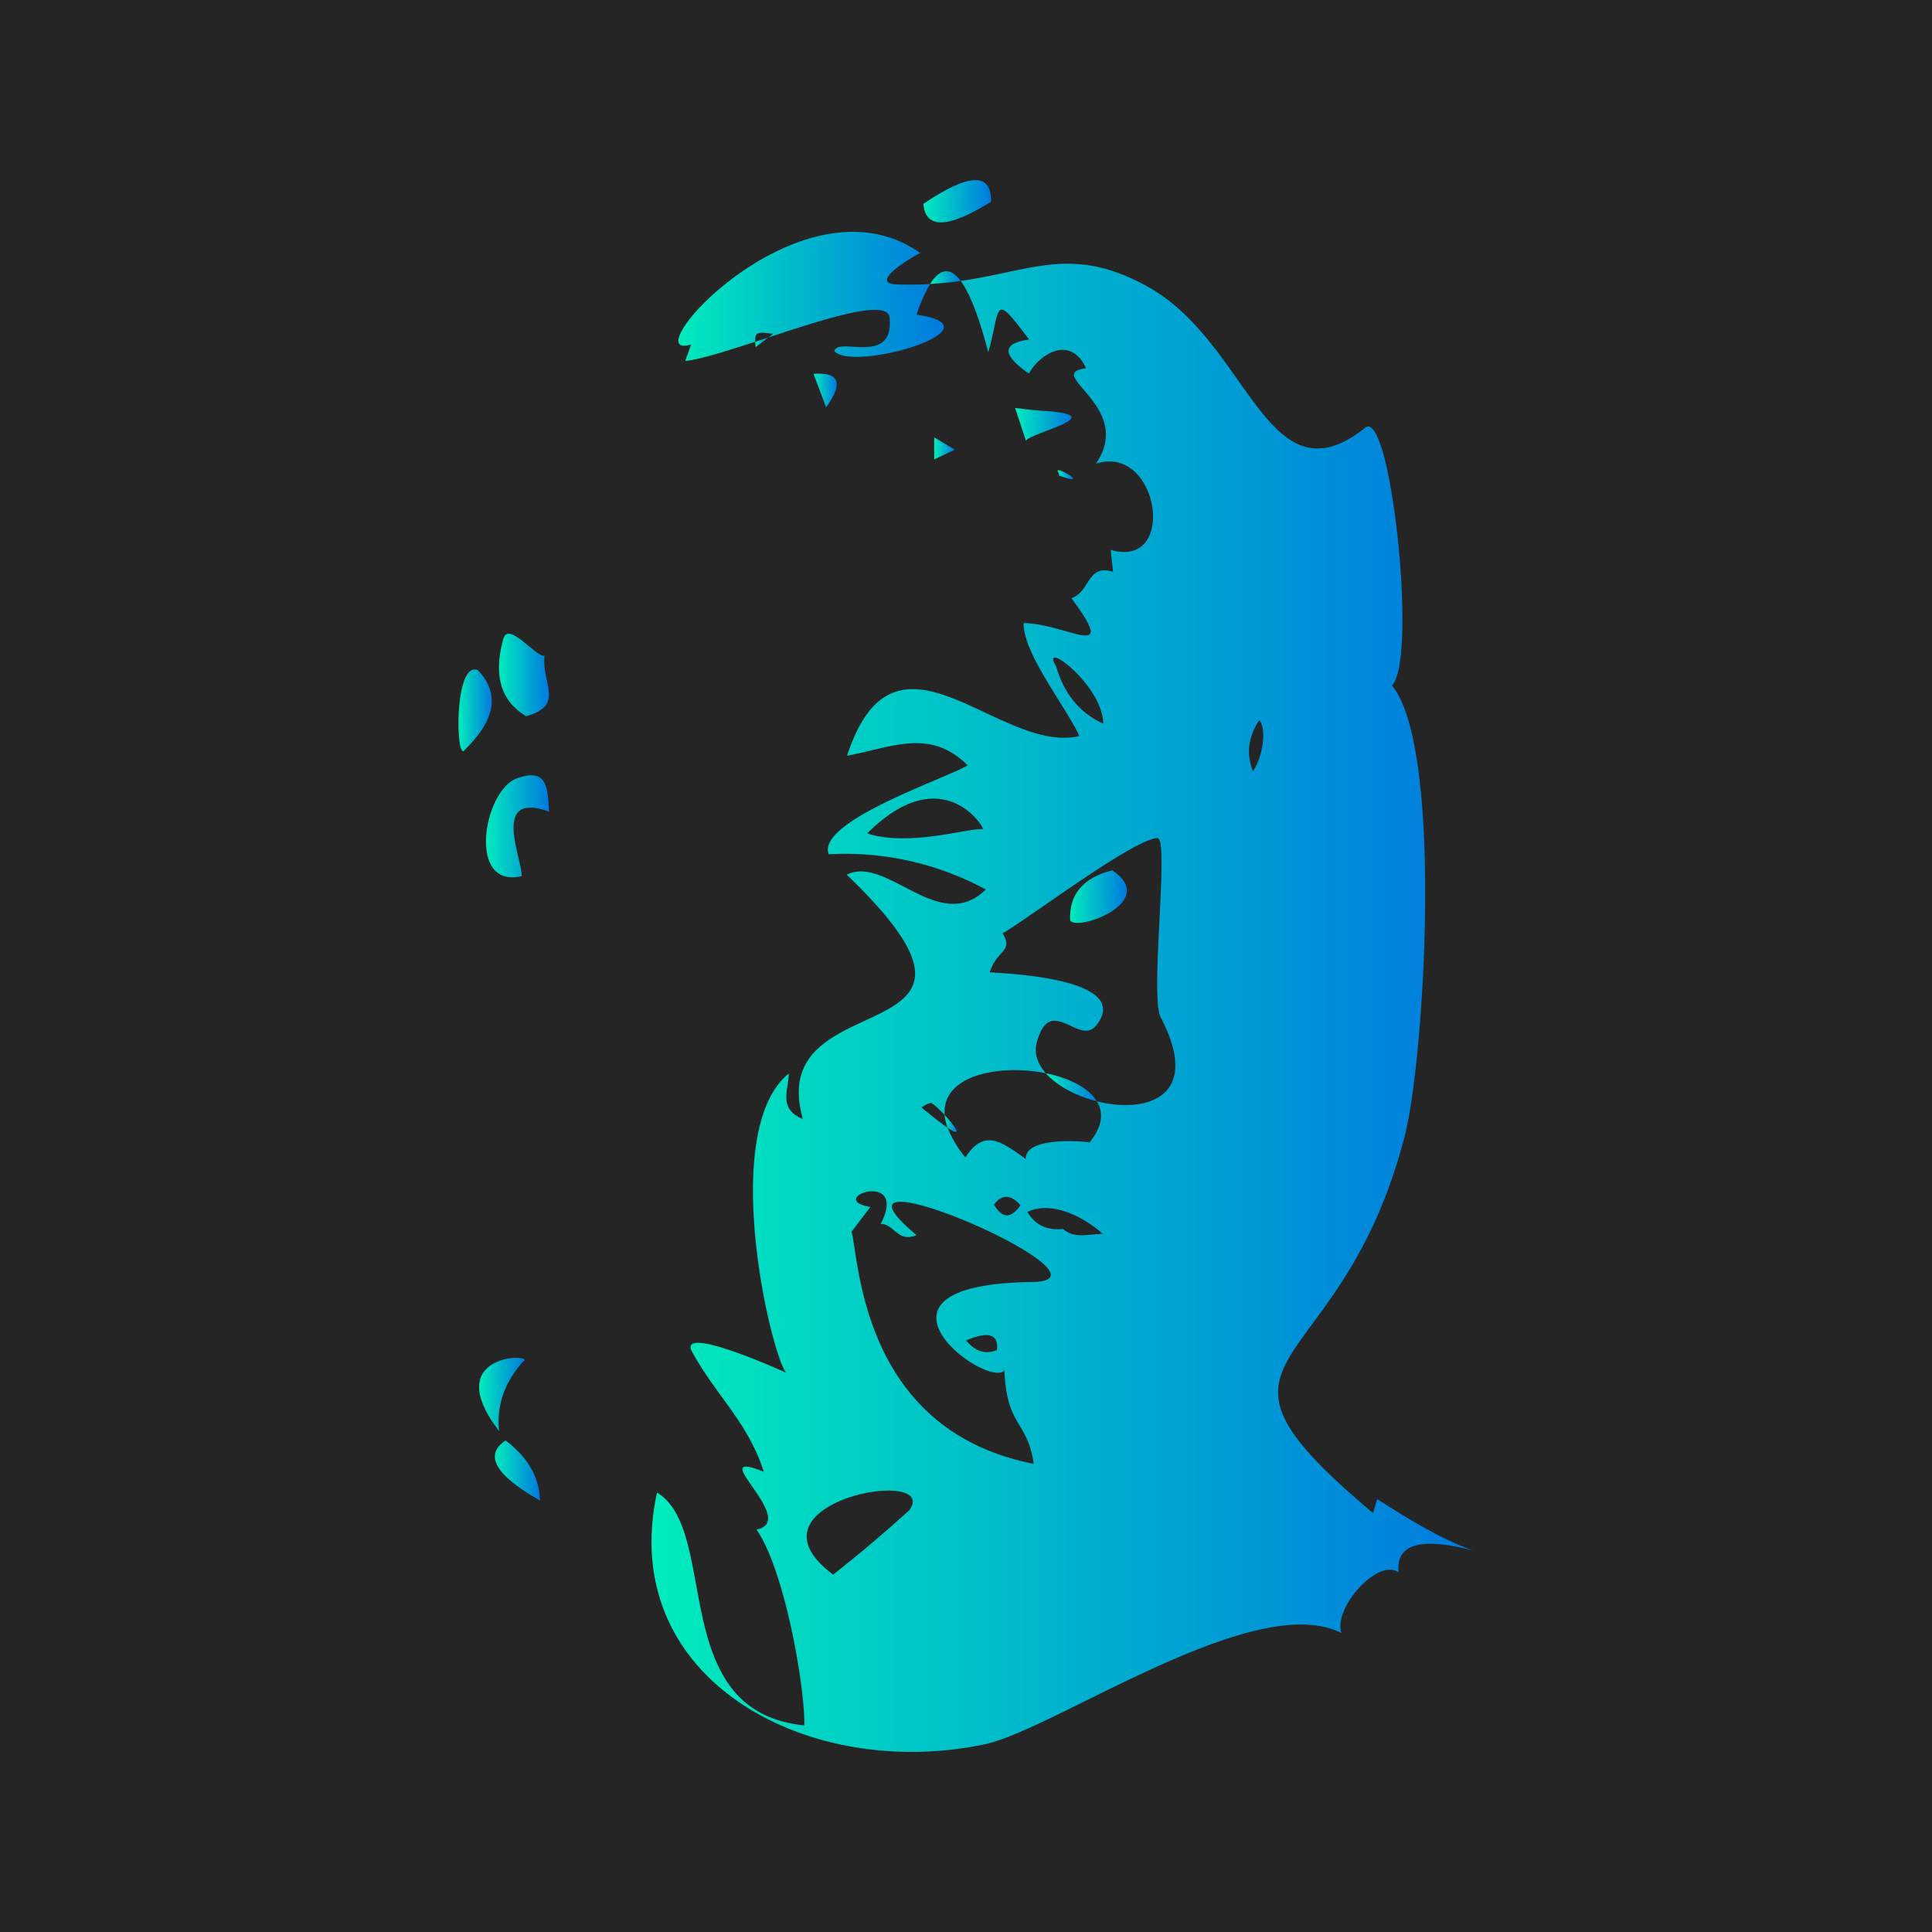 <svg xmlns="http://www.w3.org/2000/svg" xmlns:xlink="http://www.w3.org/1999/xlink" viewBox="0 0 981.43 981.43"><defs><style>.cls-1{fill:#252525;}.cls-2{fill:url(#Gradient_bez_nazwy_30);}.cls-3{fill:url(#Gradient_bez_nazwy_30-2);}.cls-4{fill:url(#Gradient_bez_nazwy_30-3);}.cls-5{fill:url(#Gradient_bez_nazwy_30-4);}.cls-6{fill:url(#Gradient_bez_nazwy_30-5);}.cls-7{fill:url(#Gradient_bez_nazwy_30-6);}.cls-8{fill:url(#Gradient_bez_nazwy_30-7);}.cls-9{fill:url(#Gradient_bez_nazwy_30-8);}.cls-10{fill:url(#Gradient_bez_nazwy_30-9);}.cls-11{fill:url(#Gradient_bez_nazwy_30-10);}.cls-12{fill:url(#Gradient_bez_nazwy_30-11);}.cls-13{fill:url(#Gradient_bez_nazwy_30-12);}.cls-14{fill:url(#Gradient_bez_nazwy_30-13);}.cls-15{fill:url(#Gradient_bez_nazwy_30-14);}.cls-16{fill:url(#Gradient_bez_nazwy_30-15);}.cls-17{fill:url(#Gradient_bez_nazwy_30-16);}.cls-18{fill:url(#Gradient_bez_nazwy_30-17);}.cls-19{fill:url(#Gradient_bez_nazwy_30-18);}.cls-20{fill:url(#Gradient_bez_nazwy_30-19);}.cls-21{fill:url(#Gradient_bez_nazwy_30-20);}.cls-22{fill:url(#Gradient_bez_nazwy_30-21);}.cls-23{fill:url(#Gradient_bez_nazwy_30-22);}.cls-24{fill:url(#Gradient_bez_nazwy_30-23);}.cls-25{fill:url(#Gradient_bez_nazwy_30-24);}.cls-26{fill:url(#Gradient_bez_nazwy_30-25);}</style><linearGradient id="Gradient_bez_nazwy_30" x1="383.66" y1="173.88" x2="390.38" y2="173.88" gradientUnits="userSpaceOnUse"><stop offset="0" stop-color="#00ecbc"/><stop offset="1" stop-color="#007adf"/></linearGradient><linearGradient id="Gradient_bez_nazwy_30-2" x1="344.61" y1="150.59" x2="479.44" y2="150.59" xlink:href="#Gradient_bez_nazwy_30"/><linearGradient id="Gradient_bez_nazwy_30-3" x1="467.42" y1="128.33" x2="468.34" y2="128.33" xlink:href="#Gradient_bez_nazwy_30"/><linearGradient id="Gradient_bez_nazwy_30-4" x1="472.44" y1="141.02" x2="488.03" y2="141.02" xlink:href="#Gradient_bez_nazwy_30"/><linearGradient id="Gradient_bez_nazwy_30-5" x1="479.9" y1="570.71" x2="485.96" y2="570.71" xlink:href="#Gradient_bez_nazwy_30"/><linearGradient id="Gradient_bez_nazwy_30-6" x1="330.97" y1="511.96" x2="748.55" y2="511.96" xlink:href="#Gradient_bez_nazwy_30"/><linearGradient id="Gradient_bez_nazwy_30-7" x1="531.24" y1="552.31" x2="557.17" y2="552.31" xlink:href="#Gradient_bez_nazwy_30"/><linearGradient id="Gradient_bez_nazwy_30-8" x1="246.86" y1="419.76" x2="278.91" y2="419.76" xlink:href="#Gradient_bez_nazwy_30"/><linearGradient id="Gradient_bez_nazwy_30-9" x1="253.47" y1="342.88" x2="278.87" y2="342.88" xlink:href="#Gradient_bez_nazwy_30"/><linearGradient id="Gradient_bez_nazwy_30-10" x1="243.38" y1="708.4" x2="266.49" y2="708.4" xlink:href="#Gradient_bez_nazwy_30"/><linearGradient id="Gradient_bez_nazwy_30-11" x1="232.87" y1="360.89" x2="249.82" y2="360.89" xlink:href="#Gradient_bez_nazwy_30"/><linearGradient id="Gradient_bez_nazwy_30-12" x1="515.64" y1="215.56" x2="544.28" y2="215.56" xlink:href="#Gradient_bez_nazwy_30"/><linearGradient id="Gradient_bez_nazwy_30-13" x1="251.39" y1="746.99" x2="274.32" y2="746.99" xlink:href="#Gradient_bez_nazwy_30"/><linearGradient id="Gradient_bez_nazwy_30-14" x1="469.05" y1="102.23" x2="503.44" y2="102.23" xlink:href="#Gradient_bez_nazwy_30"/><linearGradient id="Gradient_bez_nazwy_30-15" x1="537.25" y1="241.11" x2="545.06" y2="241.11" xlink:href="#Gradient_bez_nazwy_30"/><linearGradient id="Gradient_bez_nazwy_30-16" x1="413.28" y1="198.36" x2="425.06" y2="198.36" xlink:href="#Gradient_bez_nazwy_30"/><linearGradient id="Gradient_bez_nazwy_30-17" x1="474.57" y1="227.78" x2="484.99" y2="227.78" xlink:href="#Gradient_bez_nazwy_30"/><linearGradient id="Gradient_bez_nazwy_30-18" x1="288.64" y1="300.71" x2="288.78" y2="300.71" xlink:href="#Gradient_bez_nazwy_30"/><linearGradient id="Gradient_bez_nazwy_30-19" x1="290.6" y1="299.32" x2="290.62" y2="299.32" xlink:href="#Gradient_bez_nazwy_30"/><linearGradient id="Gradient_bez_nazwy_30-20" x1="289.2" y1="300.19" x2="289.64" y2="300.19" xlink:href="#Gradient_bez_nazwy_30"/><linearGradient id="Gradient_bez_nazwy_30-21" x1="290.62" y1="297.53" x2="295.49" y2="297.53" xlink:href="#Gradient_bez_nazwy_30"/><linearGradient id="Gradient_bez_nazwy_30-22" x1="289.64" y1="299.68" x2="290.6" y2="299.68" xlink:href="#Gradient_bez_nazwy_30"/><linearGradient id="Gradient_bez_nazwy_30-23" x1="288.78" y1="300.66" x2="288.8" y2="300.66" xlink:href="#Gradient_bez_nazwy_30"/><linearGradient id="Gradient_bez_nazwy_30-24" x1="288.8" y1="300.5" x2="289.2" y2="300.5" xlink:href="#Gradient_bez_nazwy_30"/><linearGradient id="Gradient_bez_nazwy_30-25" x1="543.55" y1="455.48" x2="572.42" y2="455.48" xlink:href="#Gradient_bez_nazwy_30"/></defs><title>Branch-Master-black</title><g id="Warstwa_2" data-name="Warstwa 2"><g id="Warstwa_1-2" data-name="Warstwa 1"><rect class="cls-1" width="981.43" height="981.43"/><path class="cls-2" d="M383.82,176.38l6.56-5-6.72,2.2C383.68,174.39,383.74,175.31,383.82,176.38Z"/><path class="cls-3" d="M455.65,144.48c-14.83-.5,6.94-13.47,11.77-16C406.93,86,320.16,184.42,351.08,175c-1.57,4.36-2.3,6.4-3,8.38,7.48-.77,20.86-5,35.59-9.81-.16-5,1.1-5,9.14-4l-2.42,1.84c29-9.55,60.44-19.75,61.46-10.17,2.67,25-26.55,9.44-28,17.18,9.85,10.81,86.43-12,41.76-18.58a75.29,75.29,0,0,1,6.88-15.55C467.19,144.58,461.63,144.68,455.65,144.48Z"/><path class="cls-4" d="M467.42,128.49a.71.71,0,0,1,.14.1C468.74,127.88,468.49,127.93,467.42,128.49Z"/><path class="cls-5" d="M472.44,144.27c5.54-.32,10.71-.88,15.59-1.57Q480.14,132.1,472.44,144.27Z"/><path class="cls-6" d="M479.9,566.41a25.66,25.66,0,0,0,1.49,6.45C489.72,578.47,485.09,572,479.9,566.41Z"/><path class="cls-7" d="M699.59,761.53c-1.06,3.59-1.53,5.16-2.1,7.09-101.4-85.19-16.52-63.28,16.24-192.2,9.89-38.94,19.57-196.5-6.63-228.21C720.21,335,706.49,207,693.51,217.28c-49.71,39.59-58.72-42.83-110.32-71.56-38.05-21.19-58.54-8.25-95.16-3q6.95,9.31,14,36.24c6.59-23.2,2.09-31.33,20.75-6.47q-20.8,2.82-.14,17.27c6.25-10.82,21.4-19.28,29.05-2.7-22.22,2.93,25.07,19.19,5,48.5,32-10.42,41.82,53.84,7.52,43.77.42,3.92.75,6.95,1.21,11.17-13.24-4.35-11.7,10.57-21.21,13.33,24.64,33-2,13-24.23,12.7-.18,15.68,21.72,42.72,28.32,57.38-41.13,9.52-93.55-65-118,10,22.48-4.13,42-14.27,61.25,4.87-11.05,6.73-76.84,28.43-70.6,45.17a149.76,149.76,0,0,1,79.83,17.91c-23.75,23.29-50.21-17.66-70.67-7.55,97.26,93.39-42.74,52.31-22.27,124.13-12.74-5.25-7.21-14.59-7.17-23.1-35.67,29.07-9.15,142.38-1.31,152-10.15-4.62-55.15-24-47.72-10.52,12.2,22.2,28.57,36.07,36.35,60.83-31.69-12.76,18.51,24.78-3.68,29.36,13.89,19.89,24.33,77.32,24.33,99.47-70.21-6.94-42.55-98.67-74.89-118.29C313.14,853.21,410.68,905,500.17,886.08c35.73-7.55,137.68-79,181.23-56.47-4.31-12.69,18.6-38.4,29.07-30.85q-2.26-21.69,38.08-11C731,781.38,715.27,771.48,699.59,761.53Zm-6.83-258.38c21.78,8.66,2.73,1.09,0,0ZM499.24,421.3c-6-1.17-37.12,9.14-58.71,2.06C479.26,384.66,501,421.65,499.24,421.3Zm37.25-82.84c-8.79-14.22,23.4,8.72,24,29.18Q542.47,359.38,536.49,338.46ZM462,767.09q-18.78,17.08-38.76,32.78C373.77,763,477.84,744.41,462,767.09Zm62.24-115.85c-95.31,1.31-22.47,54.68-14,44.92,1.14,28.93,11.61,25.11,14.89,47.45-86.73-17-88.53-101.74-92.53-117.94l9.52-12.53c-23.85-4.18,19.88-19.65,5.23,8.66,6.76-.37,8.74,9.82,18.21,5.58C407.26,578.7,574.5,650.55,524.24,651.24Zm-17.85,34.57q-8.59,3.6-15.62-4.88Q507.87,673.69,506.39,685.81Zm-1.47-73.9q6.1-8,13.48.34Q511.14,622.63,504.92,611.91Zm35,12.38q-12.15,1.29-18-8.62c12.13-5.94,28.56,2.39,38.29,11.13C552,627,546.14,629.32,539.9,624.29Zm17.27-64.85c3.42,5.69,3,12.75-3.79,20.94-.47-.44-32.88-3.57-32.32,8.38-12.64-9.06-21.07-15.47-30.68-.82a54,54,0,0,1-9-15.08c-2.81-1.88-7.07-5.14-13.28-10.27a13.31,13.31,0,0,1,4.54-2.32c.85-.16,4.15,2.82,7.25,6.14-1.74-20.22,27.8-26,51.34-21.22-4.12-4.69-6.09-10.07-4.55-15.73,6.81-25,21.58,2.27,30.14-8.54,19.06-24-45.93-26.37-54.1-27,3.87-11.72,12.23-10.46,6.55-19.78,13.56-7.82,65.84-47.47,78.6-48.44,6.42-.48-4,80.2,1.74,91.13C610.86,557.29,582.48,565.86,557.17,559.44ZM636.5,391.77c-3.8-9.51-2-17.77,3.11-25.95C643.48,369.92,641.74,384,636.5,391.77Z"/><path class="cls-8" d="M531.24,545.19c5.72,6.49,15.56,11.63,25.93,14.25C553,552.44,542.83,547.54,531.24,545.19Z"/><path class="cls-9" d="M262.72,395.33c-17.12,6-25.68,56.32,2.19,49.76,1.21-6.94-16.52-43.79,14-32.8C278.15,400.45,278.32,389.86,262.72,395.33Z"/><path class="cls-10" d="M267.23,363.84c20-5.48,7.79-16.51,9.38-30.72-4.25,1.05-18.75-18.54-21.05-8.14Q248.09,352.27,267.23,363.84Z"/><path class="cls-11" d="M253.54,727q-2.07-19.42,12.18-35.37C273.23,687.62,222.49,686.46,253.54,727Z"/><path class="cls-12" d="M242.68,340.4c-11.28-4.59-11.42,40.52-7.41,41.31Q260,358.19,242.68,340.4Z"/><path class="cls-13" d="M528.12,208.57c-3.88-.2-7.73-.83-12.48-1.37l5.52,16.71C523.44,219.61,567.18,210.6,528.12,208.57Z"/><path class="cls-14" d="M256.85,731.72q-16.65,11.17,17.47,30.54C273.85,748.57,266.68,739.27,256.85,731.72Z"/><path class="cls-15" d="M503.43,102.47q.48-22.48-34.38,1.09Q470.76,122.91,503.43,102.47Z"/><path class="cls-16" d="M537.51,239.8a4,4,0,0,1,.54,1.8C555.38,247.79,534.75,235.45,537.51,239.8Z"/><path class="cls-17" d="M413.28,189.9c2.2,5.91,4.11,11,6.36,17Q433.05,188.43,413.28,189.9Z"/><path class="cls-18" d="M474.57,233.38,485,228.45l-10.42-6.27Z"/><path class="cls-19" d="M288.78,300.66Z"/><path class="cls-20" d="M290.6,299.33l0,0Z"/><path class="cls-21" d="M289.2,300.36l.44-.33Z"/><path class="cls-22" d="M293.87,296.93l-3.25,2.38Z"/><path class="cls-23" d="M289.64,300l1-.7Z"/><path class="cls-24" d="M288.78,300.66h0Z"/><path class="cls-25" d="M288.8,300.65l.4-.29Z"/><path class="cls-26" d="M565,442.12q-22.17,5.58-21.39,25.3C546.31,473.66,589.37,458.25,565,442.12Z"/></g></g></svg>